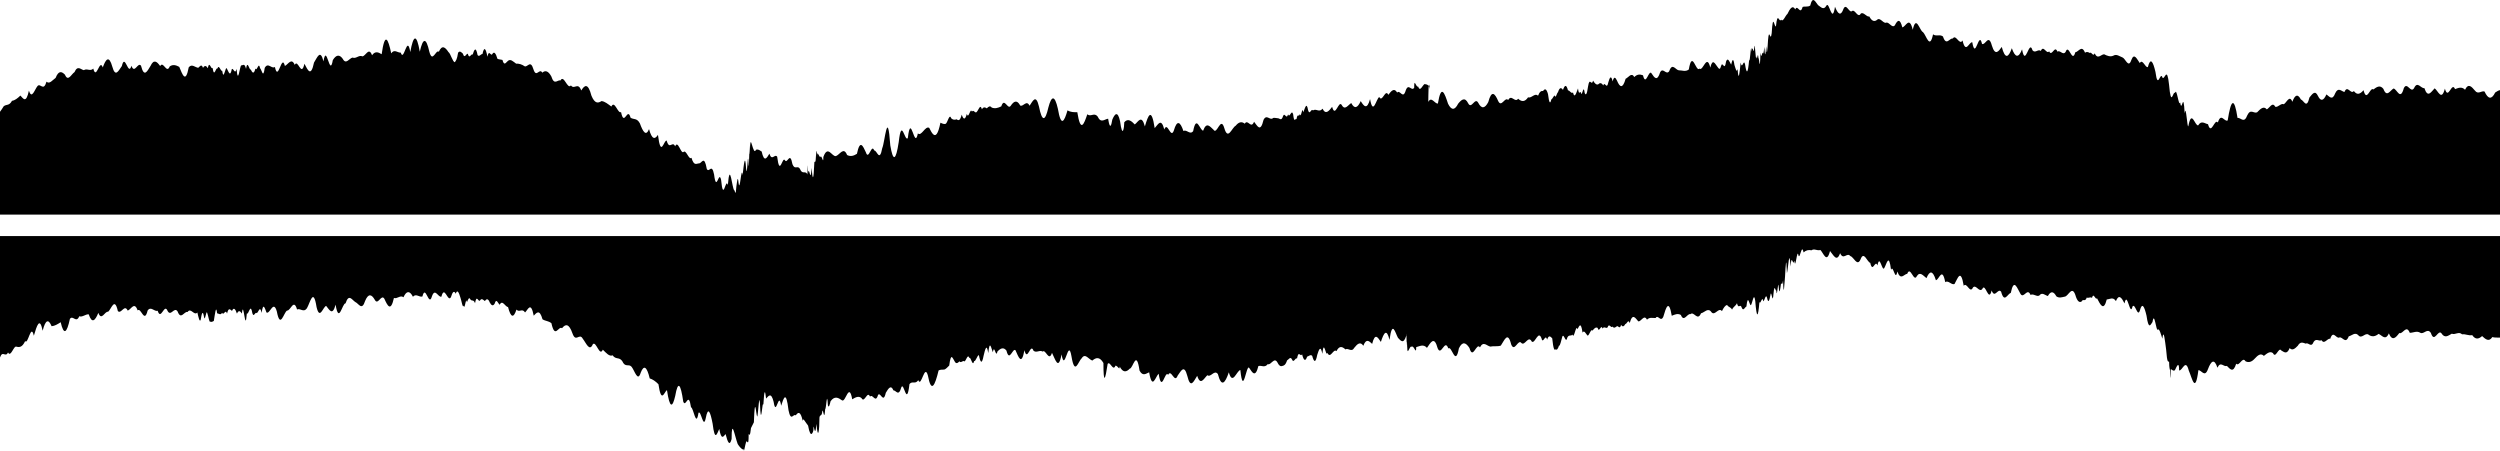 <?xml version="1.0" encoding="utf-8"?>
<!-- Generator: Adobe Illustrator 16.0.0, SVG Export Plug-In . SVG Version: 6.00 Build 0)  -->
<!DOCTYPE svg PUBLIC "-//W3C//DTD SVG 1.1//EN" "http://www.w3.org/Graphics/SVG/1.1/DTD/svg11.dtd">
<svg version="1.1" xmlns="http://www.w3.org/2000/svg" xmlns:xlink="http://www.w3.org/1999/xlink" x="0px" y="0px" width="233px"
	 height="42px" viewBox="0 0 233 42" enable-background="new 0 0 233 42" xml:space="preserve">
<g id="Layer_1">
</g>
<g id="_x3C_torn_paper_x3E_">
	<path d="M232.283,31.416c-0.314,0.485-0.632,0.199-0.951-0.094c-0.304,0.271-0.611,0.366-0.923-0.09
		c-0.312,0.081-0.626-0.125-0.942-0.073c-0.317-0.3-0.638,0.079-0.959-0.059c-0.322,0.17-0.646,0.479-0.971-0.043
		c-0.325-0.388-0.652,0.986-0.979-0.027c-0.327-0.499-0.655,0.164-0.983-0.013c-0.327-0.213-0.655,0.001-0.983,0.003
		c-0.327-0.822-0.654,0.177-0.979,0.018c-0.326,0.437-0.65,0.8-0.973,0.033c-0.322,0.732-0.644,0.162-0.961,0.047
		c-0.318,0.26-0.634,0.306-0.946,0.062c-0.312-0.189-0.622,0.43-0.927,0.077c-0.306-0.349-0.607,0.023-0.904,0.091
		c-0.297,0.776-0.59-0.001-0.877,0.105c-0.287,0.159-0.569-0.734-0.846,0.12c-0.276-0.072-0.547,0.577-0.812,0.134
		c-0.242,0.138-0.485-0.213-0.729,0.146c-0.244,0.612-0.49,0.018-0.737,0.174c-0.248-0.075-0.497-0.241-0.748,0.197
		c-0.251,0.259-0.503,0.494-0.758,0.217c-0.255,0.635-0.512,0.372-0.771,0.23c-0.26-0.396-0.521,0.812-0.784,0.239
		c-0.282-0.221-0.564,0.039-0.848,0.26c-0.284-0.295-0.568-0.058-0.854,0.255c-0.285,0.318-0.572,0.396-0.859,0.244
		c-0.288-0.491-0.576,0.535-0.866,0.227c-0.289,0.935-0.58,0.479-0.871,0.203c-0.292,0.141-0.584-0.482-0.878,0.172
		c-0.293-0.89-0.588-0.642-0.884,0.136c-0.295,0.816-0.592,0.09-0.89,0.091c-0.297,2.323-0.596,0.689-0.896,0.042
		c-0.3-1.18-0.601,0.051-0.902-0.015c0-0.876-0.196-0.443-0.392-0.02c-0.196,0.165-0.393-0.259-0.393-0.019
		c0,0.32-0.037,1.65-0.074-0.386c-0.038,1.139-0.075-0.574-0.075-0.385c-0.08-0.073-0.173,0.238-0.278-1.155
		c-0.104-0.759-0.222-2.025-0.352-0.995c-0.129-0.399-0.27-0.977-0.423-0.846c-0.152,0.228-0.316-1.819-0.491-0.71
		c-0.176,0.228-0.361,0.809-0.559-0.586c-0.197-0.845-0.404-1.303-0.623-0.476c-0.218,0.672-0.445-0.762-0.684-0.376
		c-0.238,1.035-0.486-1.556-0.744-0.291c-0.257-0.521-0.524-0.915-0.801-0.217c-0.275-0.429-0.561-0.167-0.854-0.155
		c-0.294,1.155-0.597,0.479-0.907-0.107c-0.155,0.206-0.312-0.605-0.472-0.039c-0.159-0.123-0.321,0.057-0.484-0.031
		c-0.163,0.462-0.329,0.054-0.496,0.381c-0.168,0.081-0.337,0.027-0.508-0.429c-0.343-1.245-0.692-0.07-1.049-0.036
		c-0.258,0.052-0.519,0.16-0.78-0.026c-0.263-0.481-0.527-0.519-0.793-0.032c-0.266-0.063-0.533-0.401-0.802-0.043
		c-0.27,0.136-0.539-0.213-0.811-0.059c-0.314-0.724-0.625,0.385-0.932-0.086c-0.308-0.503-0.612-1.563-0.913-0.099
		c-0.302,0.077-0.601,0.996-0.897-0.11c-0.296-0.41-0.591,0.692-0.884-0.123c-0.292,1.196-0.583-0.799-0.873-0.134
		c-0.29,0.36-0.579-0.457-0.867-0.145c-0.288,0.641-0.575-0.549-0.863-0.154c-0.287-1.707-0.574-0.642-0.861-0.165
		c-0.288,0.118-0.576-0.389-0.864-0.174c-0.289-1.503-0.579-0.195-0.87-0.183c-0.291-0.938-0.584-0.903-0.878-0.191
		c-0.294-0.215-0.591-0.656-0.89-0.199c-0.299,0.658-0.6-1.007-0.903-0.206c-0.305,0.029-0.611,0.661-0.922-0.213
		c-0.189,1.02-0.385-0.712-0.586-0.155c-0.201-1.611-0.408-0.557-0.619-0.192c-0.211,0.476-0.428-1.366-0.647-0.221
		c-0.22-0.602-0.443,0.78-0.67-0.236c-0.295-0.077-0.6-1.177-0.91-0.321c-0.311,0.705-0.628-0.234-0.946-0.312
		c-0.318-0.396-0.639,0.435-0.956-0.272c-0.317,0.899-0.633,0.149-0.94-0.201c-0.308,1.21-0.609,0.188-0.898-0.099
		c-0.29,0.113-0.568-0.168-0.831,0.033c-0.263-0.063-0.51-0.011-0.737,0.197c-0.171-0.892-0.325,0.641-0.468,0.306
		c-0.143-0.851-0.273,1.501-0.396,0.453c-0.123,0.692-0.239-0.835-0.352,0.558c-0.113-1.938-0.223,0.294-0.334,0.618
		c-0.059-1.794-0.117-0.845-0.178,0.334c-0.06,0.588-0.12,2.229-0.183,0.332c-0.063,0.533-0.128,0.227-0.194,0.325
		c-0.066,0.475-0.137,1.128-0.209,0.312c-0.072-0.893-0.148,1.273-0.229,0.31c-0.08,0.082-0.165-0.707-0.254,0.258
		c-0.089,1.235-0.183-0.364-0.282,0.114c-0.1,0.572-0.205,0.853-0.316,0.346c-0.113-0.487-0.229,0.193-0.349,0.293
		c-0.12-0.598-0.243,0.331-0.369,0.066c-0.126,1.504-0.256,1.587-0.388-0.101c-0.133-0.915-0.268,0.239-0.404,0.39
		c-0.137,0.079-0.277-1.187-0.42,0.128c-0.142,0.044-0.287,0.489-0.434,0.104c-0.146-0.445-0.295,0.21-0.446-0.415
		c-0.15,0.305-0.304,0.279-0.457,0.597c-0.154-0.271-0.31-0.191-0.467-0.435c-0.157,0.035-0.315,0.238-0.476,0.576
		c-0.319-0.397-0.643,0.473-0.969,0.111c-0.326-0.491-0.654,0.029-0.983,0.092c-0.329,0.782-0.659-0.23-0.987,0.081
		c-0.302-0.087-0.6,0.799-0.89,0.073c-0.29-0.172-0.574-0.038-0.848,0.078c-0.273-1.6-0.538-0.777-0.789,0.093
		c-0.252,0.543-0.491-0.252-0.715,0.114c-0.27,0.021-0.539-0.112-0.808,0.155c-0.27-0.532-0.537,0.197-0.806,0.159
		c-0.268-0.292-0.535-0.832-0.803,0.161c-0.134-0.43-0.268,0.1-0.4,0.081c-0.134,0.239-0.267,0.308-0.4,0.081
		c-0.134,0.483-0.267,0.039-0.4,0.137c-0.133,0.102-0.267,0.21-0.399,0.026c-0.154,0.207-0.309-0.388-0.464,0.075
		c-0.154,0.156-0.31-0.155-0.464,0.114c-0.154-0.473-0.31,0.476-0.465-0.07c-0.155-0.085-0.311,0.025-0.467,0.259
		c-0.155-0.221-0.311,0.474-0.467,0.466c-0.155-0.152-0.312-0.567-0.468-0.28c-0.156-1.086-0.312-0.611-0.469-0.317
		c-0.156-0.518-0.313,1.002-0.47,0.5c-0.156,0.175-0.313-0.019-0.471,0.256c-0.157,0.686-0.314-0.408-0.472-0.08
		c-0.104,0.338-0.21,0.924-0.314,0.857c-0.105,0.336-0.21,0.431-0.315,0.337c-0.105,0.136-0.211,0.017-0.316-1.025
		c-0.158-0.15-0.315-0.358-0.474,0.122c-0.158-0.543-0.317,0.245-0.476,0.038c-0.158-0.567-0.317-0.466-0.477-0.255
		c-0.159,0.212-0.318,0.533-0.478,0.404c-0.318-0.636-0.638,0.425-0.958,0.139c-0.319-0.441-0.641,0.909-0.961,0.124
		c-0.322-1.303-0.644-0.351-0.967,0.109c-0.322,0.112-0.646,0.016-0.97,0.092c-0.324-0.044-0.649-0.567-0.975,0.074
		c-0.325-0.514-0.651,1.224-0.979,0.055c-0.327-0.505-0.654-0.653-0.983,0.033c-0.328,1.782-0.657-0.296-0.987,0.01
		c-0.33-0.959-0.66,0.781-0.992-0.015c-0.331-1.229-0.664-0.495-0.997-0.04c-0.333-0.374-0.666-0.152-1.001-0.068
		c0,0.804-0.209-0.21-0.419-0.034c-0.209-0.181-0.418,1.028-0.418-0.035c0,0.535-0.02-0.673-0.039-0.418
		c-0.019,1.196-0.038-1.7-0.038-0.418c-0.005-0.541-0.009-0.389-0.013-0.164c-0.256,0.833-0.514,0.478-0.774,0.202
		c-0.261-0.469-0.524-1.726-0.79,0.195c-0.266-1.122-0.533-0.658-0.803,0.188c-0.27-0.392-0.54-0.922-0.813,0.182
		c-0.272-0.246-0.547-0.556-0.823,0.177c-0.275-0.421-0.552-0.179-0.83,0.171c-0.277,0.488-0.557-0.006-0.836,0.167
		c-0.279-0.248-0.56-0.394-0.84,0.163c-0.279-0.291-0.561,0.779-0.841,0.16c-0.157,0.441-0.315-1.399-0.474,0.089
		c-0.157-0.82-0.314-0.423-0.473,0.089c-0.158,0.826-0.315,0.674-0.473,0.097c-0.157-0.153-0.314,0.04-0.471,0.079
		c-0.158,0.471-0.316,0.383-0.473-0.225c-0.157,0.317-0.314-0.45-0.47,0.4c-0.155-0.129-0.311,0.479-0.465,0.09
		c-0.154-0.325-0.308,0.005-0.461,0.084c-0.153,0.461-0.306,0.485-0.457,0.52c-0.151,0.06-0.302-0.026-0.452-0.347
		c-0.301-0.517-0.598,0.311-0.892,0.175c-0.294,0.378-0.585,0.084-0.872,0.177c-0.287,1.146-0.571,0.593-0.852,0.18
		c-0.281-0.433-0.558,2.789-0.831,0.185c-0.366,0.111-0.724,1.471-1.072,0.22c-0.349,1.024-0.688,1.438-1.022,0.161
		c-0.334-0.447-0.66,0.362-0.981,0.107c-0.32,0.306-0.636,1.019-0.946,0.057c-0.311,0.483-0.616,1.29-0.92,0.011
		c-0.303-1.147-0.602-0.416-0.899-0.032c-0.298,0.795-0.594-0.67-0.888-0.069c-0.295-0.497-0.589,1.809-0.884-0.104
		c-0.294,0.244-0.589,1.605-0.886-0.133c-0.296,0.126-0.595,0.406-0.896-0.158c-0.301-2.052-0.605-0.19-0.913-0.181
		c-0.309,0.325-0.621,0.402-0.938-0.197c0,0.421-0.168-0.083-0.393-0.086c-0.225,0.604-0.505-0.481-0.729-0.158
		c-0.225,1.522-0.393,1.948-0.393-0.086c-0.354-0.61-0.698-0.516-1.035-0.227c-0.338-0.104-0.668-0.745-0.992-0.211
		c-0.324,0.273-0.642,1.69-0.953-0.193c-0.312-1.817-0.618,1.665-0.921-0.171c-0.302,1.601-0.599,0.41-0.893-0.146
		c-0.293,0.895-0.583-0.379-0.87-0.116c-0.288-0.182-0.572,0.161-0.854-0.082c-0.283-0.794-0.563,1.1-0.844-0.045
		c-0.28,1.516-0.559,0.596-0.838-0.004c-0.278-0.214-0.558,1.169-0.838,0.04c-0.279-0.359-0.561-0.212-0.843,0.089
		c-0.142,0.698-0.283-0.789-0.426,0.063c-0.143-0.325-0.285-1.265-0.429,0.078c-0.144-0.947-0.288-0.36-0.433,0.252
		c-0.146,0.789-0.291,0.696-0.438-0.056c-0.146-0.016-0.295,0.605-0.443,0.553c-0.148,0.609-0.299-0.432-0.449-0.296
		c-0.15-0.436-0.303,0.287-0.456,0.328c-0.153-0.15-0.308,0.197-0.464-0.008c-0.156,0.145-0.312,0.3-0.472-0.044
		c-0.159-0.228-0.319-0.857-0.48,0.432c-0.162,0.149-0.325,0.362-0.491,0.379c-0.165,0.018-0.332-0.016-0.5,0.079
		c-0.351,1.45-0.682,2.139-0.996,0.483c-0.315-1.192-0.613,1.174-0.899,0.423c-0.285,0.429-0.558,0.031-0.82,0.367
		c-0.264,2.266-0.518-0.334-0.765,0.316c-0.248,0.895-0.49,0.25-0.729,0.27c-0.239-0.569-0.477-0.169-0.714,0.229
		c-0.238,1.062-0.478-0.122-0.721,0.192c-0.244,0.839-0.491-0.15-0.748,0.161c-0.256-0.613-0.52,0.674-0.795,0.135
		c-0.275-0.236-0.562-0.065-0.864,0.113c-0.302-1.662-0.619,0.347-0.954,0.096c-0.335-0.243-0.688-0.442-1.064,0.084
		c-0.082,0.357-0.166,0.67-0.25,0.371c-0.084-1.573-0.168,0.487-0.249,0.339c-0.106,1.516-0.21-0.515-0.302,0.417
		c-0.093,0.329-0.174,0.065-0.234,0.395c0,1.248-0.141,2.163-0.282,0.59c-0.142,1.698-0.282-0.532-0.282,0.589
		c0,0.062-0.248,0.986-0.495-0.427c-0.247-0.3-0.495-0.833-0.495-0.426c-0.215-0.965-0.434-0.843-0.655-0.529
		c-0.222-0.209-0.446,0.655-0.674-0.476c-0.228-1.95-0.457-1.12-0.688-0.422c-0.231-1.498-0.465,1.157-0.699-0.363
		c-0.234-0.937-0.47-0.556-0.706-0.305c-0.077-0.722-0.162-1.053-0.253,0.585c-0.09-0.502-0.185,1.826-0.282,0.551
		c-0.098-2.555-0.197,0.654-0.297,0.529c-0.104-0.185-0.206-2.188-0.303,0.544c-0.098,0.198-0.188,0.387-0.271,0.54
		c-0.082,0.805-0.155,0.638-0.217,0.554c0,1.269-0.113,0.579-0.226,0.7c-0.113,0.324-0.227,1.193-0.227,0.699
		c0,0.132-0.284-0.01-0.568-0.468c-0.283-0.758-0.567-2.491-0.567-0.468c-0.182,0.714-0.369,0.316-0.561-0.459
		c-0.192,0.205-0.389,0.639-0.59-0.475c-0.201,0.405-0.407,1.252-0.618-0.488c-0.211-1.103-0.426-1.674-0.646-0.501
		c-0.22,1.057-0.443-0.814-0.672-0.513c-0.229,1.457-0.461-0.486-0.697-0.521c-0.237-1.581-0.479,0.108-0.723-0.528
		c-0.245-1.702-0.494-1.977-0.747-0.535c-0.253,1.103-0.51,1.231-0.771-0.54c-0.261,0.19-0.525,1.303-0.793-0.542
		c-0.268-0.276-0.539-0.463-0.814-0.544c-0.275-1.146-0.554-1.265-0.836-0.543c-0.281,0.932-0.566-0.181-0.855-0.541
		c-0.288-0.324-0.58,0.123-0.875-0.537c-0.294-0.4-0.592-0.104-0.893-0.532c-0.301,0.143-0.604-0.226-0.911-0.525
		c-0.307,0.696-0.616-0.827-0.928-0.517c-0.312,0.751-0.627-0.103-0.944-0.507c-0.317-0.584-0.637,0.416-0.959-0.495
		c-0.322-0.929-0.646-0.896-0.974-0.48c-0.327-0.261-0.656,1.052-0.987-0.467c-0.279-0.227-0.556-0.186-0.831-0.368
		c-0.274-0.978-0.548-0.617-0.818-0.334c-0.271-1.383-0.541-0.546-0.809-0.301c-0.268-0.432-0.533,0.045-0.798-0.27
		c-0.264,0.807-0.526,0.792-0.788-0.237c-0.261-0.006-0.521-0.729-0.779-0.209c-0.155-0.134-0.311-0.655-0.465-0.111
		c-0.154,0.269-0.308,0.176-0.461-0.103c-0.153-0.398-0.307-0.347-0.459-0.13c-0.152-0.129-0.305-0.301-0.456-0.045
		c-0.151,0.158-0.304-0.632-0.455,0.245c-0.151-0.412-0.302-0.125-0.452-0.385c-0.101-0.211-0.2,0.039-0.301,0.297
		c-0.1-0.622-0.199,0.805-0.3,0.315c-0.1,0.283-0.199-0.435-0.299-0.719c-0.149-0.505-0.299-0.845-0.447-0.392
		c-0.149-0.324-0.298-0.188-0.446,0.316c-0.148,0.278-0.297-0.021-0.444-0.244c-0.148-0.224-0.296-0.374-0.444,0.198
		c-0.296,0.114-0.591-0.875-0.886-0.02c-0.295,1.045-0.59-1.199-0.884,0.005c-0.295,0.102-0.589-0.315-0.884,0.026
		c-0.294-0.569-0.589-0.593-0.884,0.047c-0.295-0.237-0.59,0.188-0.887,0.064c-0.295,1.328-0.592,0.745-0.89,0.079
		c-0.297-0.49-0.595,0.664-0.895,0.093c-0.299-0.524-0.599-0.617-0.9,0.103c-0.302,0.966-0.604,0.234-0.908,0.111
		c-0.305-0.182-0.61-0.838-0.917,0.118c-0.308-0.032-0.617,2-0.928,0.121c-0.292,1.112-0.586,0.459-0.881,0.115
		c-0.296,0.094-0.593,1.358-0.892,0.114c-0.3-1.901-0.601-0.389-0.903,0.112c-0.304,0.435-0.608-0.036-0.917,0.108
		c-0.308-1.077-0.618,0.16-0.932,0.103c-0.313,0.184-0.629,1.772-0.948,0.096c-0.319-1.152-0.641,0.271-0.967,0.086
		c-0.151-0.386-0.304-1.011-0.455,0.034c-0.152-0.771-0.305-0.01-0.458,0.026c-0.152-0.208-0.306,0.646-0.458-0.242
		c-0.153-0.572-0.307,0.419-0.461,0.275c-0.152,2.033-0.307-1.487-0.46,0.006c-0.153-0.243-0.308-0.346-0.462,0.005
		c-0.153-0.465-0.307-0.609-0.461-0.253c-0.154-0.104-0.309-0.39-0.463,0.245c-0.153-0.479-0.308,0.248-0.461-0.07
		c-0.154,0.257-0.309,0.06-0.463,0.047c-0.102-0.889-0.205,0.122-0.307,0.713c-0.104,0.035-0.205,0.147-0.308,0.052
		c-0.103,0.211-0.205-0.553-0.308-0.799c-0.102-0.332-0.204,0.949-0.307,0.335c-0.102-0.619-0.203-0.322-0.305,0.321
		c-0.103,0.23-0.204-0.271-0.306-0.697c-0.152,0.172-0.305,0.046-0.457-0.066c-0.151-0.111-0.304-0.209-0.455,0.021
		c-0.308-0.097-0.616,0.786-0.926-0.045c-0.31-0.503-0.62,0.502-0.93-0.042c-0.311-0.812-0.621,0.955-0.932-0.033
		c-0.312,0.117-0.622-0.457-0.933-0.021c-0.311,1.277-0.62-0.338-0.93-0.006c-0.31-0.878-0.619-0.076-0.927,0.016
		c-0.308-0.655-0.614,0.382-0.921,0.039c-0.307-1.376-0.611-0.139-0.914,0.069c-0.303-0.06-0.604,0.896-0.904,0.101
		c-0.3,0.746-0.598,1.031-0.894,0.139c-0.296-0.031-0.59,0.292-0.881,0.18c-0.294,0.689-0.586-0.145-0.874,0.242
		c-0.289,1.357-0.576,1.553-0.86,0.312c-0.284,0.187-0.565,0.354-0.846,0.372c-0.28-0.672-0.558-0.66-0.833,0.423
		c-0.275-1.36-0.549-0.457-0.821,0.466c-0.272-1.215-0.542,0.879-0.812,0.499c-0.268,0.587-0.535,0.588-0.801,0.522
		c-0.266-0.146-0.53,1.042-0.794,0.536C0.502,33.366,0.251,32.606,0,33.315V22h233v9.464
		C232.763,31.452,232.523,31.483,232.283,31.416z"/>
	<path d="M0.347,9.901c0.255-0.203,0.513-0.018,0.771-0.506c0.259-0.032,0.52-0.229,0.782-0.489
		c0.263,0.267,0.528,0.799,0.796-0.465c0.268,0.89,0.537-0.123,0.811-0.434c0.273-0.281,0.549,0.556,0.828-0.396
		c0.279,0.267,0.562-0.153,0.848-0.351c0.287-0.724,0.576-0.597,0.87-0.3C6.346,7.662,6.644,6.913,6.945,6.72
		c0.289-0.667,0.58-0.235,0.872-0.181c0.292-0.197,0.585,0.144,0.878-0.144c0.294,1.143,0.588-0.994,0.883-0.108
		c0.295-0.83,0.592-1.133,0.888-0.078c0.296,1.071,0.593,0.348,0.89-0.051c0.297-1.29,0.595,1.029,0.893-0.027
		c0.297,0.819,0.595-0.4,0.893-0.007c0.298,1.177,0.596,0.478,0.893,0.011c0.298-0.646,0.596-0.403,0.893,0.023
		c0.297-0.531,0.594,0.772,0.89,0.034c0.296-0.213,0.592-0.12,0.888,0.04c0.295,0.695,0.589,1.612,0.883,0.044
		c0.294-0.363,0.59,0.007,0.887,0.044c0.148-0.109,0.297-0.418,0.445,0.007c0.148-0.245,0.298-0.227,0.447,0.033
		c0.148-0.792,0.298,0.188,0.447-0.035c0.148,0.997,0.298-0.08,0.447,0.069c0.148-0.46,0.298,0.284,0.447,0.203
		c0.148,1.056,0.298-0.571,0.447-0.181c0.148,0.271,0.297,0.805,0.445,0.032c0.148-0.167,0.297,0.574,0.445-0.023
		C22.193,8,22.341,6.13,22.488,6.089c0.147,0.039,0.295-0.271,0.441,0.327c0.147-0.896,0.294,0.147,0.44,0.062
		c0.146,0.312,0.292,0.485,0.437-0.095c0.146,0.337,0.291-0.706,0.435-0.025c0.145,0.108,0.288,1.061,0.432-0.032
		c0.319-0.565,0.634,0.135,0.948-0.084c0.312,1.481,0.623-1.328,0.932-0.094C26.86,6,27.166,5.34,27.47,6.048
		c0.304-0.62,0.604,1.22,0.903-0.106c0.3,0.555,0.597,1.32,0.893-0.111c0.295-0.457,0.589-1.308,0.881-0.113
		c0.292-1.787,0.582,1.607,0.871-0.114c0.311-0.507,0.62-0.555,0.928-0.121c0.307,0.589,0.612-0.07,0.917-0.118
		c0.305,0.146,0.607-0.279,0.909-0.112c0.302-0.01,0.603-0.921,0.902-0.104c0.3-0.423,0.598-0.277,0.896-0.095
		c0.298-2.099,0.595-1.492,0.892-0.082c0.297-0.434,0.593-0.041,0.889-0.067c0.296,0.965,0.591-1.806,0.887-0.052
		c0.296-1.645,0.591-1.724,0.887-0.032c0.295-1.323,0.591-1.353,0.887-0.013c0.297,1.127,0.593-0.213,0.89,0.011
		c0.297-0.67,0.595-0.42,0.894,0.035c0.1,0.059,0.199,0.298,0.299,0.521s0.199,0.428,0.299,0.418c0.1-0.15,0.2-0.236,0.3-0.876
		c0.15-0.218,0.301-0.058,0.451,0.089c0.15,0.521,0.302-0.025,0.453,0.003c0.151,0.575,0.303-0.051,0.455,0.081
		c0.152-0.511,0.305-0.76,0.457,0.042c0.152,0.206,0.305-0.102,0.459-0.102c0.152-0.733,0.307-0.53,0.461,0.258
		c0.154-0.769,0.309,0.037,0.464-0.265c0.155-0.245,0.311-0.084,0.467,0.457c0.155,0.073,0.312,0.059,0.47,0.109
		c0.156,0.586,0.314,0.248,0.473,0.12c0.264-0.28,0.528,0.035,0.795,0.222c0.266-0.014,0.534,0.062,0.804,0.25
		c0.271,0.104,0.542-0.642,0.815,0.281c0.273,0.854,0.549-0.17,0.826,0.312c0.277-0.251,0.557-0.163,0.838,0.345
		c0.281,0.882,0.564,0.297,0.851,0.379c0.327-0.594,0.653,0.894,0.977,0.461c0.323,0.444,0.645-0.361,0.964,0.475
		c0.318-0.527,0.635-0.718,0.949,0.488c0.314,0.76,0.626,0.703,0.935,0.499c0.31,0.024,0.616,0.286,0.92,0.509
		c0.304-0.638,0.605,0.697,0.903,0.518c0.299,1.445,0.595-0.564,0.887,0.523c0.293,0.198,0.583-0.002,0.87,0.529
		c0.286,0.792,0.57,1.237,0.851,0.533c0.28,1.014,0.558,0.96,0.832,0.535c0.274,2.22,0.545,0.46,0.812,0.536
		c0.268,0.943,0.531-0.042,0.791,0.536c0.261-0.622,0.518,0.693,0.771,0.533c0.253-0.284,0.503,0.782,0.748,0.53
		c0.246,0.835,0.488,0.51,0.727,0.525c0.238-0.021,0.473-0.805,0.702,0.519c0.23,0.411,0.457-0.59,0.679,0.511
		c0.223,1.786,0.44-0.47,0.654,0.501c0.213,2.197,0.423-0.282,0.628,0.49c0.205-2.417,0.405,0.438,0.602,0.479
		c0.064,0.031,0.13,0.713,0.195-0.36c0.066-0.468,0.132-1.081,0.198-0.351c0.133,1.091,0.263-1.744,0.383-0.694
		c0.119-1.053,0.229-2.054,0.318-0.698c0.091,1.225,0.163-1.445,0.208-0.734c0-0.41,0.048,1.859,0.095-0.537
		c0.048,0.104,0.096-1.955,0.096-0.537c0-1.646,0.264,0.83,0.527,0.142c0.263-0.118,0.526,0.224,0.526,0.142
		c0.242,1.098,0.484,0.617,0.727,0.223c0.241,0.737,0.482-0.028,0.723,0.276c0.24,1.929,0.479-0.054,0.718,0.328
		c0.237,0.422,0.474-0.908,0.707,0.378c0.234,0.577,0.467,0.058,0.696,0.426c0.229,0.577,0.456,0.14,0.681,0.474
		c0.025,0.604,0.052-1.929,0.077-0.103c0.114-0.74,0.227,1.163,0.327-0.453c0.1,1.208,0.188,1.232,0.256-0.442
		c0-0.324,0.062,0.083,0.125-0.271c0.062-1.18,0.125-1.036,0.125-0.271c0-0.739,0.148-0.15,0.297-0.019
		c0.148-0.343,0.297,0.81,0.297-0.02c0.42-1.169,0.811,0.025,1.178-0.084c0.366-0.137,0.709-0.904,1.033-0.096
		c0.323,0.17,0.627,0.074,0.917-0.114c0.29-1.396,0.566-0.714,0.833-0.14c0.266,0.826,0.522-0.876,0.775-0.171
		c0.253-0.044,0.501,1.153,0.75-0.212c0.248-0.545,0.497-3.879,0.752-0.257c0.255,1.527,0.515,1.472,0.785-0.312
		c0.27-2.409,0.551,0.022,0.847-0.371c0.296-2.53,0.606,1.208,0.938-0.438c0.332,0.322,0.683-0.745,1.06-0.514
		c0.235,0.49,0.469,0.87,0.698,0.563c0.115-0.152,0.229-0.478,0.344-1.045c0.171,0.073,0.34,0.172,0.508,0.092
		c0.168-0.136,0.335-0.997,0.5-0.502c0.165,0.151,0.329,0.162,0.492,0.091c0.163,0.112,0.325,0.194,0.485-0.434
		c0.16,0.474,0.32,0.518,0.479-0.071c0.159,0.578,0.316-0.642,0.474-0.208c0.156-0.258,0.312,0.259,0.467-0.001
		c0.154-0.168,0.309-0.758,0.462-0.218c0.153-0.257,0.306-0.184,0.457-0.088c0.152-0.161,0.303-0.274,0.453-0.075
		c0.301,0.129,0.599,0.037,0.896-0.11c0.296-0.909,0.591,0.387,0.885-0.062c0.293-0.438,0.585-0.567,0.877-0.017
		c0.291,0.153,0.582-0.573,0.873,0.023c0.292-0.415,0.583-1.146,0.874,0.062c0.292,1.471,0.585,1.402,0.879,0.094
		c0.293-1.105,0.589-1.181,0.886,0.124c0.297,1.763,0.596,1.19,0.897,0.149c0.302,0.181,0.605,0.174,0.913,0.172
		c0.308,1.951,0.618,1.13,0.933,0.189c0.314,0.29,0.633-0.195,0.956,0.204c0.322,0.693,0.65,0.245,0.982,0.215
		c0-0.134,0.167,1.493,0.391,0.085c0.223-0.533,0.502-0.874,0.725,0.158c0.224,1.68,0.391,0.566,0.391,0.085
		c0.334-0.392,0.659-0.13,0.979,0.206c0.319-0.238,0.633-0.973,0.941,0.184c0.309-1.053,0.612-1.824,0.914,0.158
		c0.301-0.318,0.6-1.011,0.896,0.128c0.297-0.82,0.593,0.934,0.89,0.092c0.296-1.018,0.593-0.833,0.893,0.053
		c0.299-0.193,0.601,0.396,0.906,0.008c0.305-1.588,0.614-0.086,0.93-0.041c0.314-0.866,0.635-0.387,0.963-0.095
		c0.328,0.552,0.663-1.314,1.008-0.152c0.344,1.201,0.697-0.027,1.062-0.216c0.279-0.349,0.562-0.423,0.847-0.188
		c0.285-0.492,0.574,0.546,0.866-0.183c0.291,0.34,0.586,1.087,0.884-0.179c0.298-0.582,0.598,0.123,0.901-0.177
		c0.151-0.026,0.305,0.023,0.458,0.033c0.152,0.01,0.307,0.289,0.461-0.209c0.154-0.398,0.311,0.396,0.466-0.159
		c0.156,0.41,0.312-0.521,0.47-0.017c0.104,0.928,0.21,0.336,0.315,0.47c0.105-0.638,0.211-0.124,0.317-0.482
		c0.105,0.514,0.212-0.85,0.318-0.164c0.148-0.329,0.297-1.056,0.446-0.195c0.149,0.533,0.299-0.219,0.448,0.028
		c0.299-0.22,0.598,0.234,0.896-0.168c0.299,0.604,0.598,0.216,0.896-0.171c0.299,1.1,0.597-0.658,0.894-0.174
		c0.298,0.556,0.594-0.006,0.889-0.178c0.296,0.573,0.589,0.471,0.882-0.183c0.292,0.469,0.582,0.87,0.87-0.188
		c0.289,1.605,0.575-0.045,0.858-0.194c0.283,0.571,0.564-0.82,0.843-0.201c0.278-0.373,0.553-0.687,0.824-0.21
		c0.272-0.315,0.54,0.699,0.805-0.217c0.265-0.698,0.525,0.139,0.781-0.228c0-1.015,0.16-0.007,0.373-0.113
		c0.214,0.646,0.48-0.428,0.694-0.209c0.213-0.045,0.373,0.386,0.373-0.113c0,0.048-0.018,0.912-0.041,0.388
		c-0.023,0.056-0.052-0.669-0.075,0.722c-0.003,0.262-0.006,0.472-0.009,0.64c0.299-0.562,0.598,0.188,0.895,0.152
		c0.316-1.908,0.633-0.934,0.948,0.018c0.314,0.633,0.629,0.619,0.942-0.007c0.313-0.383,0.626-0.657,0.938-0.028
		c0.312,0.592,0.624-0.625,0.935-0.051c0.312,0.599,0.622,0.525,0.933-0.069c0.31-1.169,0.619-0.812,0.929-0.088
		c0.31,0.629,0.619-0.447,0.928-0.104c0.31-0.574,0.618,0.298,0.928-0.12c0.309,0.284,0.617,0.329,0.926-0.134
		c0.309,0.128,0.618-0.442,0.927-0.146c0.155-0.393,0.31-0.473,0.464-0.434c0.154-0.229,0.309-0.271,0.464,0.276
		c0.104,0.855,0.206,0.981,0.31,0.5c0.104-0.025,0.207-0.325,0.31-0.37c0.104,0.358,0.207-0.253,0.311-0.297
		c0.155-0.491,0.31-0.44,0.465-0.218c0.155-0.443,0.311-0.56,0.466,0.043c0.156-0.019,0.312,0.35,0.467,0.198
		c0.156,0.631,0.312,0.007,0.468-0.38c0.104,0.838,0.208,0.014,0.312,0.518c0.104,0.038,0.208-0.914,0.312-0.092
		c0.104,0.249,0.209,0.163,0.313-0.613c0.156-0.962,0.312,0.051,0.47-0.537c0.157,0.28,0.314,0.409,0.472,0.347
		c0.158-0.164,0.315-0.161,0.474,0.104c0.157-0.452,0.315,0.473,0.474-0.297c0.135-0.495,0.269-0.682,0.402-0.082
		c0.134-0.538,0.268-0.343,0.402-0.083c0.269,0.651,0.538,0.794,0.807-0.164c0.27-0.114,0.539-0.638,0.809-0.162
		c0.271-0.273,0.54-0.267,0.811-0.159c0.271,1.134,0.542-0.664,0.813-0.156c0.25,0.385,0.513,0.757,0.784-0.126
		c0.272-0.511,0.555,0.307,0.845-0.101c0.291-0.838,0.589-0.117,0.894-0.084c0.305-0.011,0.616,0.166,0.932-0.076
		c0.327-1.909,0.66,0.304,0.996-0.082c0.335,0.288,0.672-1.454,1.007-0.096c0.224-0.911,0.445-0.343,0.665-0.074
		c0.11,0.134,0.22,0.368,0.328-0.046c0.162-0.597,0.323,0.573,0.482-0.462c0.158-0.398,0.314,0.023,0.469,0.309
		c0.103-0.454,0.204-0.694,0.304,0.025c0.101,0.29,0.198,0.802,0.296,0.376c0.097,1.32,0.192,0.345,0.286-0.6
		c0.14,0.76,0.276-0.417,0.409,0.164c0.132,0.88,0.26,1.008,0.383-0.417c0.082,0.499,0.162-1.948,0.239-0.75
		c0.077-0.861,0.152,0.394,0.225-0.281c0.072-1.078,0.143,1.45,0.21,0.713c0.066,0.643,0.131-0.676,0.194,0.18
		c0.063-0.203,0.126,1.651,0.187-0.533c0.061,0.555,0.12,0.232,0.18,0.007c0.059,0.135,0.117,0.155,0.176-0.545
		c0.059,1.021,0.116,0.836,0.174-0.064c0.059,1.04,0.117,0.488,0.176-0.58c0.106-1.273,0.219,0.325,0.341-0.631
		c0.121-2.06,0.253-0.446,0.397-0.645c0.146-1.481,0.304-0.256,0.481-0.614c0.178,0.271,0.373-0.354,0.591-0.538
		c0.219-0.451,0.46-0.877,0.728-0.417c0.223-0.521,0.451,0.595,0.684-0.229c0.232-0.085,0.469,0.035,0.709-0.13
		c0.24-0.967,0.484-0.324,0.73-0.04c0.259,0.171,0.52,0.52,0.783,0.04c0.264-0.431,0.529,1.817,0.796,0.112
		c0.267,0.669,0.534,0.944,0.802,0.171c0.269-0.541,0.536,0.496,0.804,0.217c0.268-0.162,0.535,0.728,0.8,0.249
		c0.266-0.186,0.529,0.338,0.79,0.269c0.261,0.488,0.52,0.512,0.774,0.273c0.284-0.169,0.563,0.446,0.833,0.294
		c0.27-0.023,0.529,0.559,0.776,0.256c0.247-0.497,0.48-0.665,0.696,0.192c0.328-0.052,0.652-1.1,0.973,0.225
		c0.321-1.453,0.639,0.1,0.953,0.217c0.314,0.3,0.627,1.685,0.937,0.209c0.311,0.228,0.618-0.034,0.925,0.199
		c0.306,0.938,0.61,0.133,0.915,0.19c0.304-0.457,0.606,0.689,0.909,0.179c0.303,1.308,0.605,0.124,0.908,0.169
		c0.302,1.777,0.605-1.2,0.909,0.157c0.304,0.165,0.608-0.999,0.915,0.146c0.307,0.997,0.614,0.567,0.924,0.132
		c0.311,1.168,0.623,1.015,0.938,0.119c0.314,0.894,0.633,0.941,0.953,0.104c0.321,1.774,0.646-1.023,0.974,0.091
		c0.259,0.314,0.518-0.148,0.776,0.056c0.259-0.591,0.518,0.354,0.775,0.041c0.258,0.559,0.515-0.642,0.77,0.031
		c0.256-0.185,0.51,0.381,0.762,0.025c0.302-0.85,0.604,1.13,0.906,0.031c0.15-0.016,0.302-0.197,0.452-0.279
		c0.151-0.082,0.302-0.063,0.452,0.319c0.15-0.116,0.3-0.062,0.449,0.027c0.15-0.173,0.299,0.408,0.448,0.032
		c0.298,0.621,0.593,0.088,0.886,0.088c0.293,0.15,0.583,0.263,0.869,0.125c0.287-0.174,0.569,0.069,0.848,0.173
		c0.278,0.113,0.552,1.047,0.82,0.229c0.268-0.716,0.531-0.051,0.788,0.295c0.257-0.451,0.507,0.463,0.75,0.37
		c0.243-0.932,0.479-0.537,0.708,0.454c0.229,1.775,0.449-0.183,0.661,0.548c0.212,0.202,0.414-1.164,0.607,0.651
		c0.193,2.235,0.377,0.5,0.55,0.765c0.173-0.593,0.336,1.324,0.487,0.886c0.151,1.104,0.291-1.332,0.418,1.018
		c0.128-1.032,0.243,1.579,0.346,1.158c0.304-1.594,0.608,0.033,0.913-0.048c0.305-0.497,0.609-0.161,0.915-0.106
		c0.306,1.105,0.612-0.585,0.918-0.156c0.306-0.981,0.611-0.011,0.917-0.198c0.307-1.978,0.611-2.239,0.917-0.23
		c0.305-0.056,0.609,0.571,0.913-0.254c0.304-0.641,0.607-0.126,0.91-0.27c0.302-0.307,0.604-0.633,0.903-0.276
		c0.262-0.122,0.524-0.744,0.789-0.241c0.265,0.078,0.529-0.362,0.795-0.237c0.266-0.14,0.532-0.916,0.798-0.228
		c0.266-0.717,0.532-0.724,0.798-0.21c0.266,0.056,0.53,0.942,0.795-0.188c0.265-0.324,0.527-0.72,0.789-0.157
		c0.259,0.536,0.523,0.483,0.793-0.132c0.271,0.179,0.546,0.634,0.826-0.118c0.279-0.591,0.564-0.177,0.854-0.106
		c0.289-0.715,0.582,0.276,0.879-0.092c0.297,0.411,0.597,0.285,0.9-0.079c0.304,1.2,0.61-0.349,0.919-0.066
		c0.31-0.234,0.621-0.454,0.935-0.052c0.313,0.841,0.629,0.139,0.945-0.039c0.317,0.045,0.635,1.177,0.954-0.024
		c0.319-0.659,0.639,0.521,0.959-0.012c0.32-0.701,0.641,0.063,0.961,0.003c0.319,0.975,0.64,0.327,0.958,0.017
		c0.319,0.223,0.637,1.23,0.953,0.03c0.316,1.147,0.632-0.724,0.945,0.045c0.312-0.112,0.624-0.263,0.933,0.06
		c0.309-0.654,0.614-0.282,0.918,0.073c0.303,0.409,0.603-0.01,0.898,0.088c0.333,0.729,0.663,0.77,0.992,0.096
		c0.154-0.105,0.309-0.202,0.463-0.227V20H0v-9.582C0.115,10.283,0.231,10.077,0.347,9.901z"/>
</g>
</svg>
